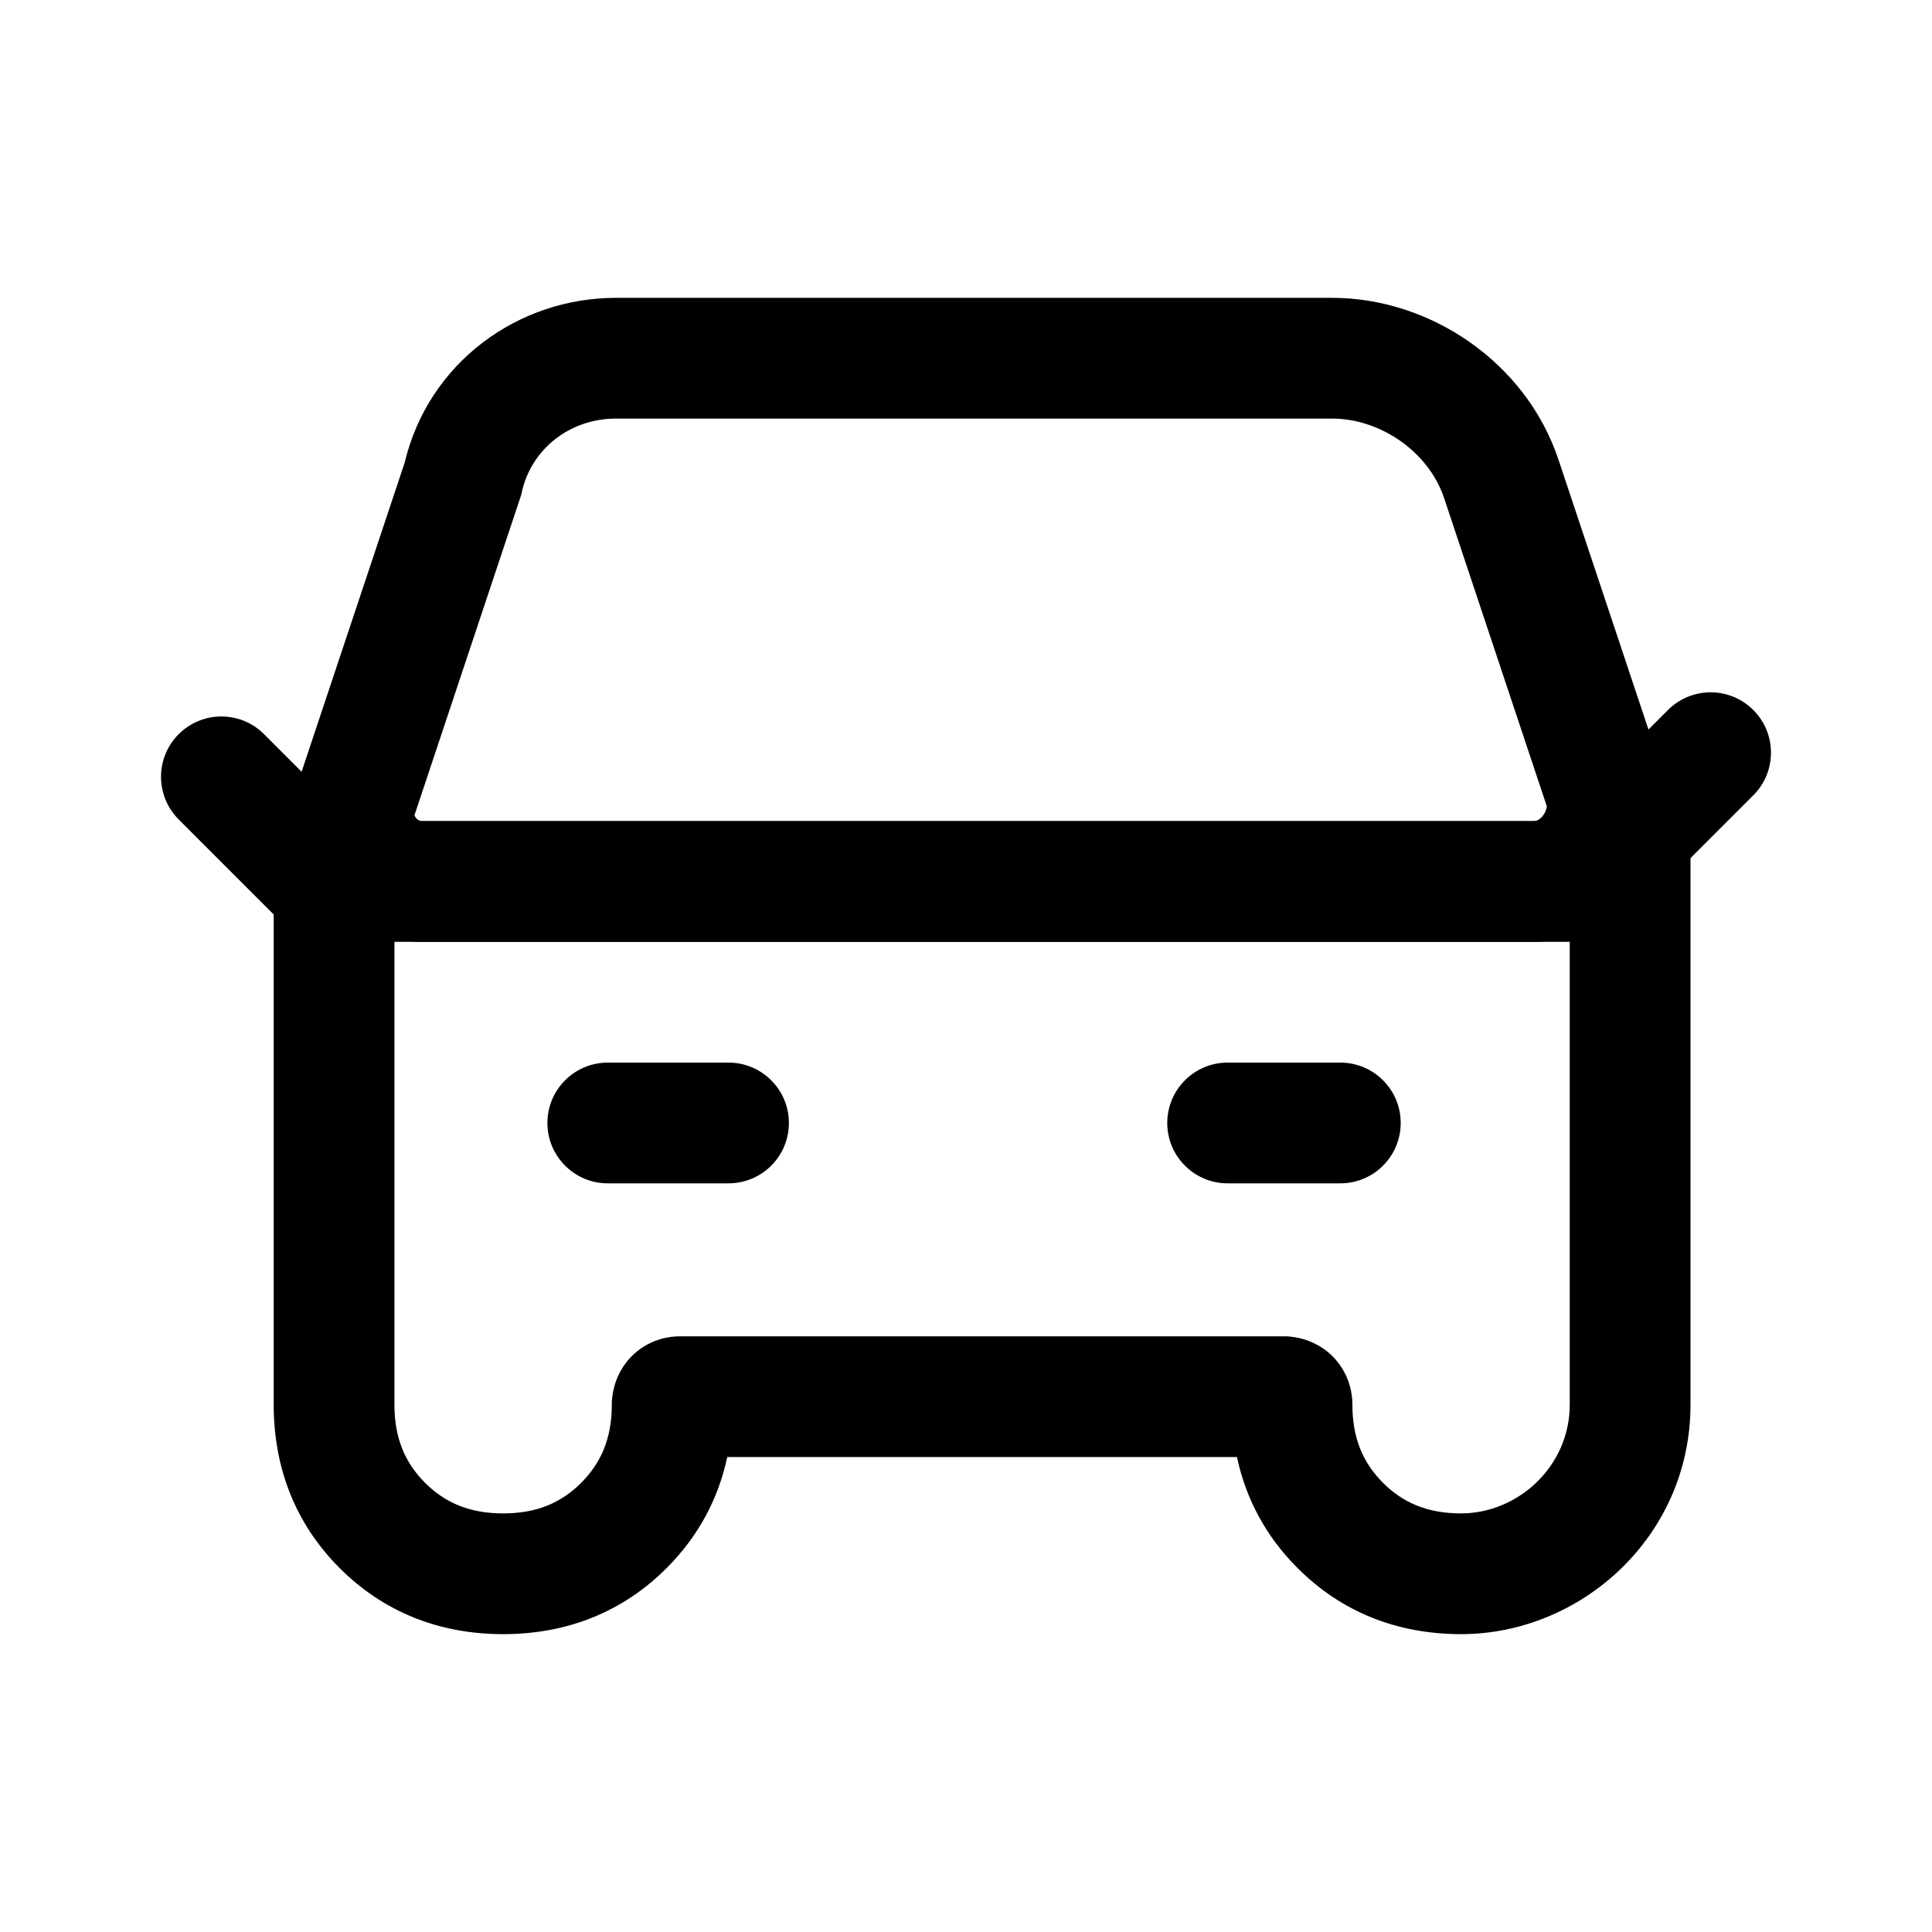 <svg width="24" height="24" viewBox="0 0 24 24" fill="none" xmlns="http://www.w3.org/2000/svg">
<path fill-rule="evenodd" clip-rule="evenodd" d="M3.4 10.2H21V17.45C21 19.087 19.641 20.3 18.15 20.3C17.364 20.3 16.669 20.03 16.12 19.48C15.727 19.088 15.477 18.621 15.366 18.1H9.034C8.923 18.621 8.673 19.088 8.28 19.48C7.731 20.03 7.036 20.3 6.25 20.3C5.465 20.3 4.77 20.03 4.22 19.48C3.67 18.93 3.4 18.235 3.4 17.45V10.2ZM4.9 11.7V17.45C4.9 17.864 5.03 18.169 5.28 18.42C5.531 18.67 5.836 18.8 6.25 18.8C6.665 18.8 6.97 18.67 7.22 18.42C7.47 18.169 7.6 17.864 7.6 17.45L8.35 17.45C7.6 17.45 7.6 17.45 7.6 17.45L7.6 17.448L7.6 17.447L7.6 17.444L7.6 17.438L7.6 17.424C7.601 17.414 7.601 17.404 7.602 17.392C7.604 17.369 7.607 17.342 7.612 17.311C7.622 17.253 7.642 17.163 7.692 17.064C7.742 16.963 7.83 16.839 7.976 16.741C8.127 16.641 8.294 16.6 8.45 16.6H15.95V17.35C15.95 16.6 15.95 16.6 15.95 16.6L15.951 16.6L15.953 16.6L15.956 16.6L15.962 16.6L15.976 16.6C15.986 16.601 15.996 16.601 16.008 16.602C16.03 16.604 16.058 16.607 16.089 16.612C16.147 16.622 16.237 16.642 16.335 16.692C16.437 16.742 16.561 16.83 16.658 16.976C16.759 17.127 16.8 17.294 16.8 17.45C16.8 17.864 16.93 18.169 17.18 18.42C17.43 18.67 17.735 18.8 18.15 18.8C18.859 18.8 19.5 18.213 19.5 17.45V11.7H4.9Z" fill="black"/>
<path fill-rule="evenodd" clip-rule="evenodd" d="M6.8 13.95C6.8 13.536 7.136 13.2 7.55 13.2H9.05C9.464 13.2 9.8 13.536 9.8 13.95C9.8 14.364 9.464 14.7 9.05 14.7H7.55C7.136 14.7 6.8 14.364 6.8 13.95Z" fill="black"/>
<path fill-rule="evenodd" clip-rule="evenodd" d="M14.5 13.95C14.5 13.536 14.836 13.2 15.25 13.2H16.65C17.064 13.2 17.4 13.536 17.4 13.95C17.4 14.364 17.064 14.7 16.65 14.7H15.25C14.836 14.7 14.5 14.364 14.5 13.95Z" fill="black"/>
<path fill-rule="evenodd" clip-rule="evenodd" d="M7.65 5.2C7.082 5.2 6.602 5.574 6.482 6.113L6.474 6.15L5.155 10.108L5.148 10.124C5.149 10.129 5.153 10.141 5.163 10.155C5.173 10.169 5.186 10.181 5.2 10.188C5.212 10.195 5.227 10.2 5.25 10.2H19.05C19.084 10.2 19.125 10.187 19.167 10.132C19.188 10.104 19.203 10.073 19.21 10.044C19.213 10.033 19.214 10.024 19.215 10.016L17.939 6.187C17.746 5.609 17.144 5.2 16.55 5.2H7.65ZM5.027 5.747C5.322 4.508 6.431 3.7 7.65 3.7H16.55C17.756 3.7 18.954 4.491 19.361 5.713L20.676 9.657L20.686 9.703C20.868 10.614 20.176 11.7 19.05 11.7H5.25C4.163 11.7 3.356 10.613 3.744 9.595L5.027 5.747Z" fill="black"/>
<path fill-rule="evenodd" clip-rule="evenodd" d="M2.22 9.12C2.513 8.827 2.987 8.827 3.28 9.12L4.58 10.42C4.873 10.713 4.873 11.187 4.58 11.48C4.287 11.773 3.813 11.773 3.52 11.48L2.22 10.18C1.927 9.887 1.927 9.412 2.22 9.12Z" fill="black"/>
<path fill-rule="evenodd" clip-rule="evenodd" d="M21.78 8.82C22.073 9.112 22.073 9.587 21.78 9.88L20.48 11.18C20.187 11.473 19.713 11.473 19.42 11.18C19.127 10.887 19.127 10.412 19.42 10.12L20.72 8.82C21.013 8.527 21.487 8.527 21.78 8.82Z" fill="black"/>
</svg>
